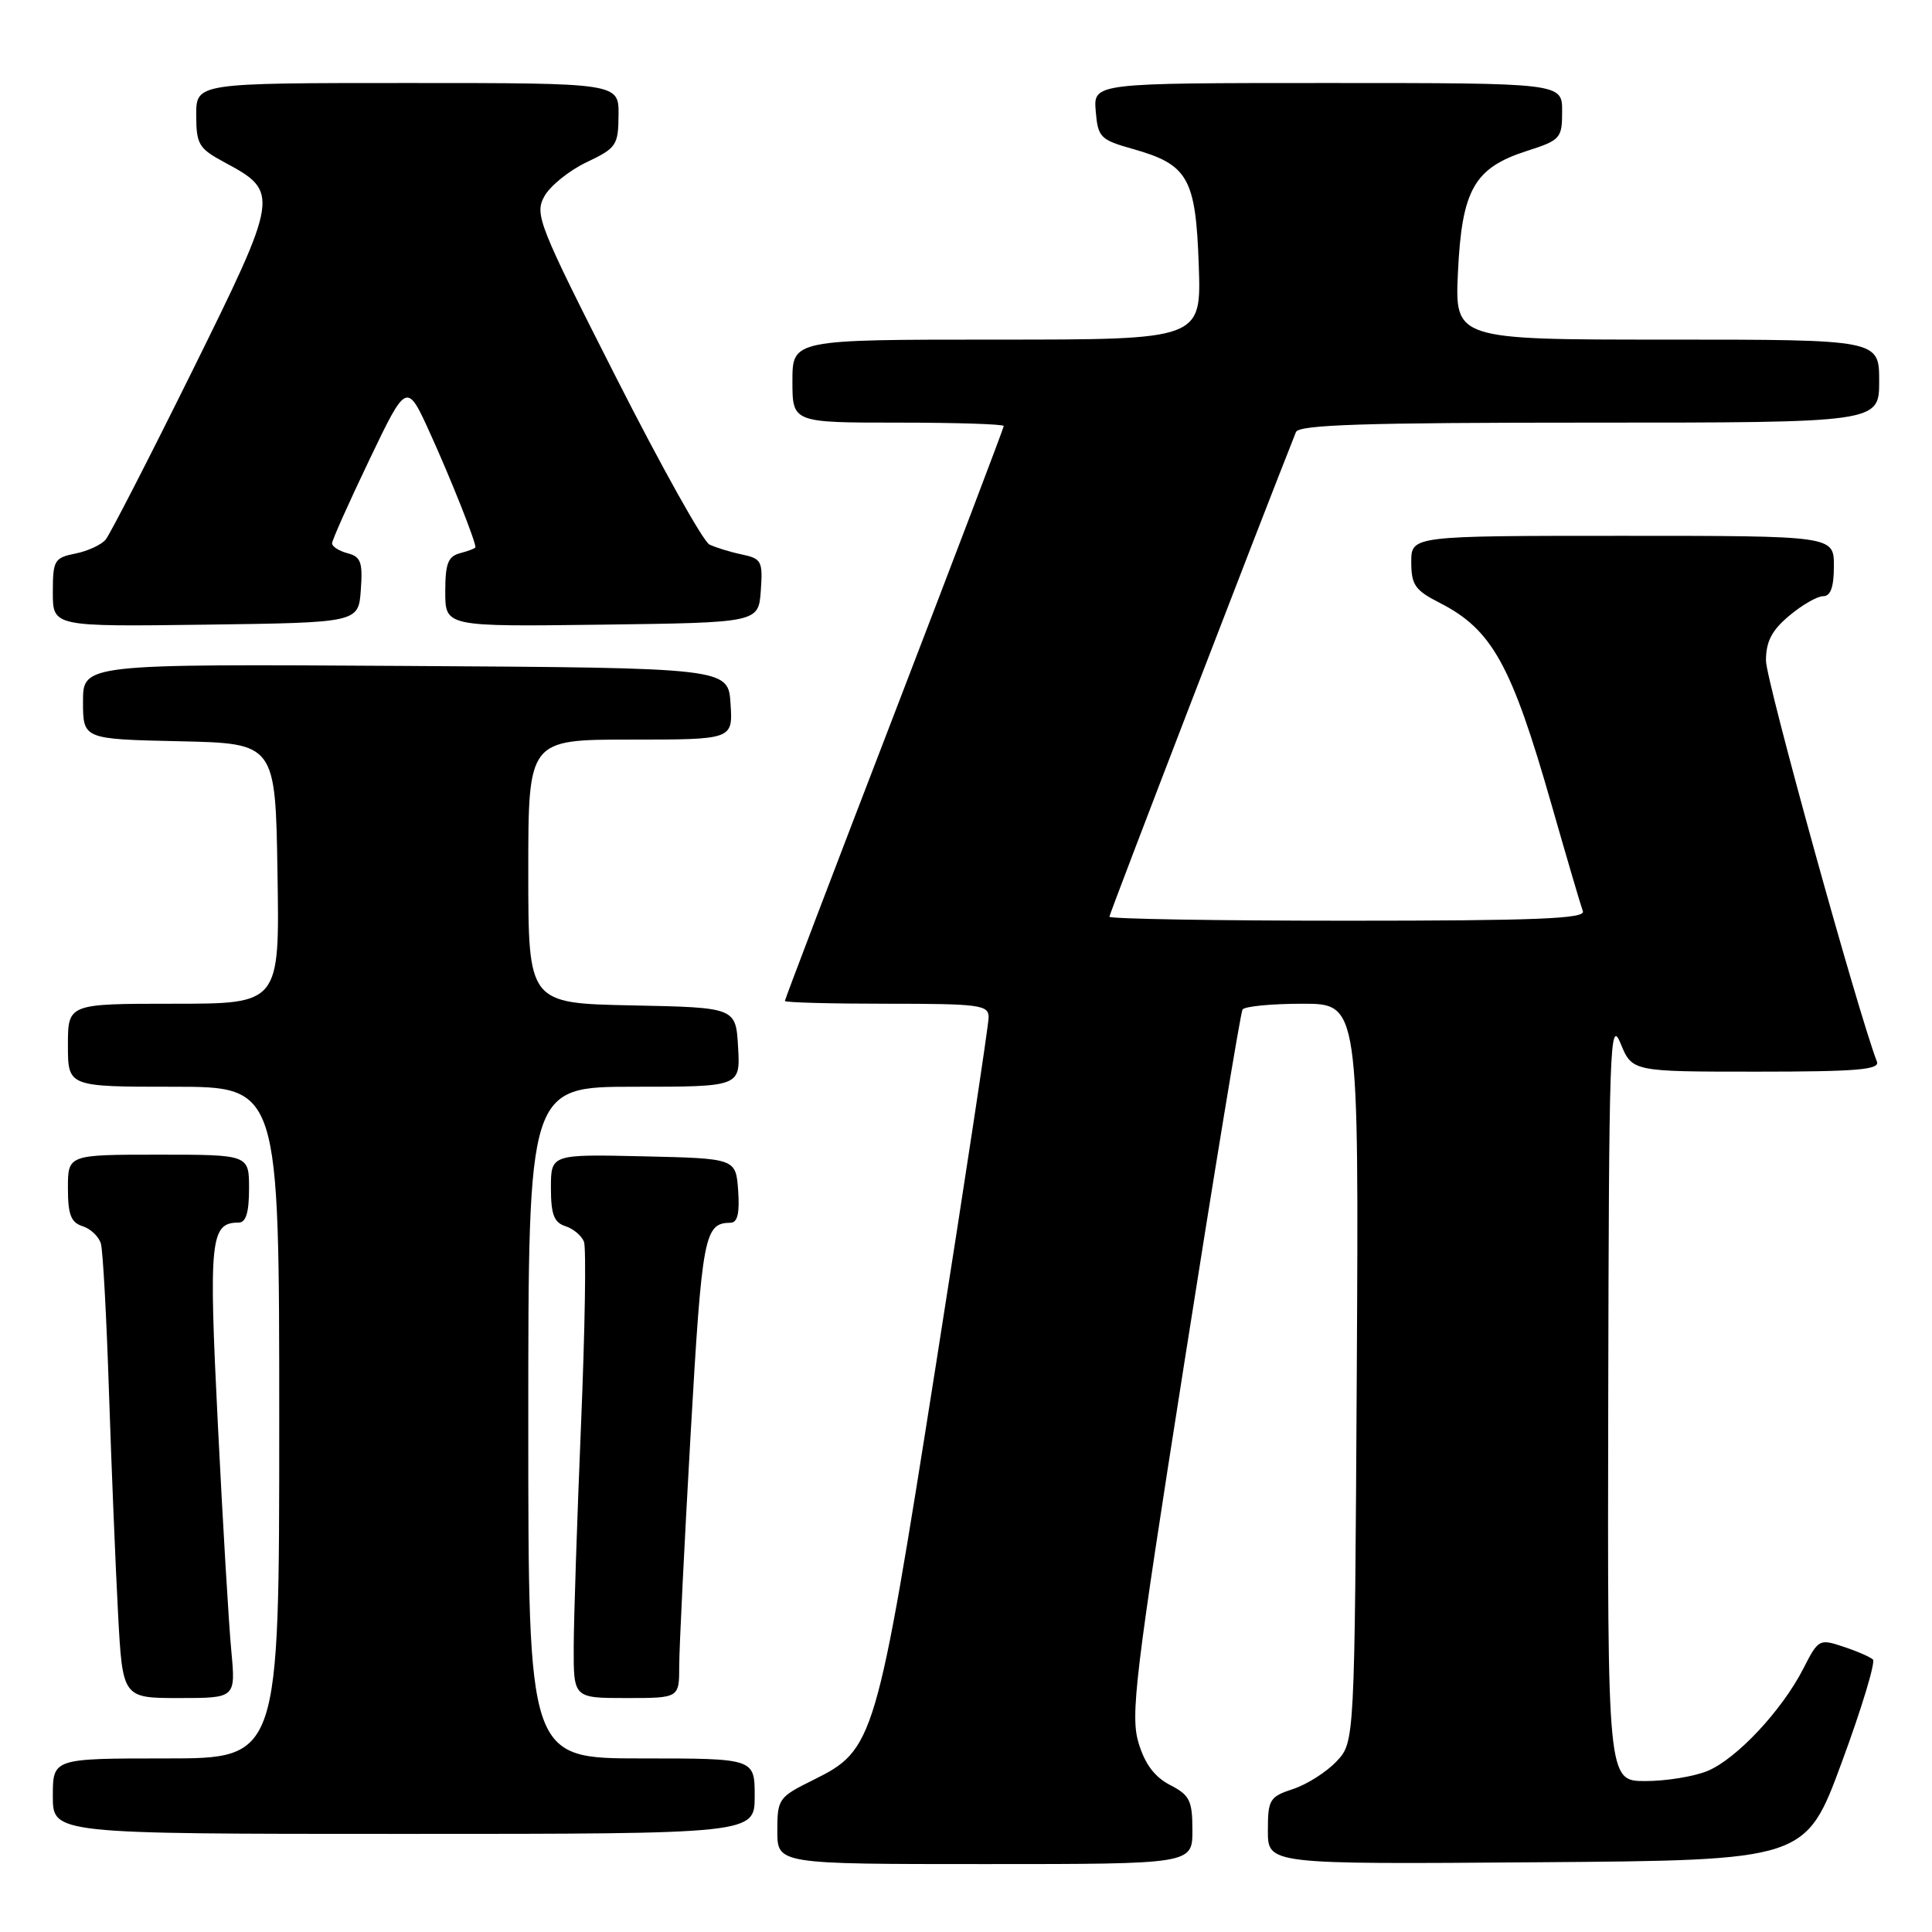 <?xml version="1.0" encoding="UTF-8" standalone="no"?>
<!DOCTYPE svg PUBLIC "-//W3C//DTD SVG 1.1//EN" "http://www.w3.org/Graphics/SVG/1.1/DTD/svg11.dtd" >
<svg xmlns="http://www.w3.org/2000/svg" xmlns:xlink="http://www.w3.org/1999/xlink" version="1.1" viewBox="0 0 256 256">
 <g >
 <path fill="currentColor"
d=" M 158.00 242.53 C 158.00 238.58 157.65 237.87 155.04 236.52 C 152.99 235.46 151.70 233.74 150.86 230.93 C 149.77 227.29 150.40 222.04 156.91 180.70 C 160.90 155.31 164.38 134.19 164.64 133.77 C 164.90 133.35 168.48 133.00 172.59 133.00 C 180.05 133.00 180.05 133.00 179.78 181.92 C 179.50 230.84 179.50 230.84 177.10 233.39 C 175.78 234.79 173.20 236.44 171.35 237.05 C 168.22 238.08 168.00 238.45 168.00 242.59 C 168.00 247.03 168.00 247.03 203.63 246.76 C 239.26 246.50 239.26 246.50 244.05 233.50 C 246.69 226.35 248.54 220.22 248.17 219.89 C 247.80 219.55 246.04 218.78 244.24 218.19 C 241.07 217.13 240.94 217.20 238.95 221.10 C 236.13 226.62 230.13 233.04 226.28 234.65 C 224.51 235.39 220.80 236.00 218.03 236.00 C 213.00 236.00 213.00 236.00 213.10 185.25 C 213.19 138.56 213.32 134.80 214.73 138.25 C 216.27 142.00 216.27 142.00 232.74 142.00 C 246.04 142.00 249.12 141.74 248.70 140.67 C 246.13 133.97 234.00 90.13 234.00 87.54 C 234.00 85.01 234.76 83.53 237.08 81.59 C 238.77 80.17 240.79 79.00 241.58 79.00 C 242.57 79.00 243.00 77.79 243.00 75.00 C 243.00 71.00 243.00 71.00 215.00 71.00 C 187.00 71.00 187.00 71.00 187.00 74.48 C 187.00 77.49 187.50 78.22 190.75 79.87 C 197.71 83.42 200.27 88.04 205.58 106.60 C 207.61 113.70 209.48 120.06 209.74 120.75 C 210.11 121.73 203.48 122.00 178.61 122.00 C 161.22 122.00 147.00 121.76 147.00 121.47 C 147.00 121.08 167.08 68.91 171.72 57.25 C 172.10 56.28 180.82 56.00 210.61 56.00 C 249.00 56.00 249.00 56.00 249.00 50.50 C 249.00 45.00 249.00 45.00 220.88 45.00 C 192.76 45.00 192.76 45.00 193.19 36.00 C 193.71 25.12 195.35 22.24 202.32 20.00 C 206.78 18.57 206.99 18.33 206.99 14.75 C 207.00 11.00 207.00 11.00 175.94 11.00 C 144.88 11.00 144.88 11.00 145.19 14.72 C 145.48 18.21 145.79 18.52 150.11 19.74 C 157.43 21.80 158.44 23.58 158.84 35.10 C 159.19 45.00 159.19 45.00 132.09 45.00 C 105.00 45.00 105.00 45.00 105.00 50.50 C 105.00 56.00 105.00 56.00 119.00 56.00 C 126.70 56.00 133.00 56.20 133.00 56.45 C 133.00 56.70 126.47 73.86 118.50 94.59 C 110.52 115.31 104.00 132.43 104.00 132.63 C 104.00 132.84 110.08 133.00 117.50 133.00 C 129.81 133.00 131.00 133.16 131.00 134.79 C 131.00 135.78 127.85 156.54 124.00 180.93 C 116.10 231.00 115.85 231.84 107.75 235.86 C 103.16 238.13 103.00 238.36 103.00 242.61 C 103.00 247.00 103.00 247.00 130.50 247.00 C 158.00 247.00 158.00 247.00 158.00 242.53 Z  M 100.00 238.00 C 100.00 233.00 100.00 233.00 85.00 233.00 C 70.00 233.00 70.00 233.00 70.00 188.50 C 70.00 144.00 70.00 144.00 84.05 144.00 C 98.10 144.00 98.10 144.00 97.80 138.75 C 97.50 133.50 97.50 133.50 83.75 133.22 C 70.00 132.94 70.00 132.94 70.00 115.47 C 70.00 98.00 70.00 98.00 83.55 98.00 C 97.11 98.00 97.11 98.00 96.80 93.25 C 96.50 88.50 96.50 88.50 53.75 88.24 C 11.00 87.98 11.00 87.98 11.00 92.96 C 11.00 97.94 11.00 97.94 23.75 98.22 C 36.50 98.50 36.50 98.50 36.77 115.75 C 37.05 133.00 37.05 133.00 23.02 133.00 C 9.00 133.00 9.00 133.00 9.00 138.50 C 9.00 144.00 9.00 144.00 23.00 144.00 C 37.00 144.00 37.00 144.00 37.00 188.50 C 37.00 233.00 37.00 233.00 22.00 233.00 C 7.00 233.00 7.00 233.00 7.00 238.00 C 7.00 243.00 7.00 243.00 53.50 243.00 C 100.00 243.00 100.00 243.00 100.00 238.00 Z  M 30.65 218.75 C 30.32 215.31 29.52 201.83 28.87 188.79 C 27.64 164.19 27.86 162.00 31.62 162.00 C 32.59 162.00 33.00 160.66 33.00 157.50 C 33.00 153.00 33.00 153.00 21.00 153.00 C 9.00 153.00 9.00 153.00 9.00 157.43 C 9.00 160.95 9.40 161.99 10.95 162.48 C 12.02 162.82 13.11 163.87 13.37 164.80 C 13.64 165.74 14.12 174.60 14.44 184.50 C 14.77 194.40 15.31 207.56 15.64 213.75 C 16.24 225.00 16.24 225.00 23.74 225.00 C 31.23 225.00 31.23 225.00 30.65 218.75 Z  M 90.00 220.75 C 90.00 218.41 90.68 204.60 91.51 190.05 C 93.03 163.59 93.32 162.06 96.81 162.02 C 97.73 162.00 98.02 160.73 97.81 157.75 C 97.50 153.50 97.50 153.50 85.25 153.22 C 73.00 152.94 73.00 152.94 73.00 157.40 C 73.00 160.91 73.41 161.99 74.91 162.47 C 75.96 162.80 77.07 163.74 77.38 164.54 C 77.69 165.35 77.51 176.24 76.99 188.75 C 76.47 201.26 76.03 214.54 76.02 218.25 C 76.00 225.00 76.00 225.00 83.00 225.00 C 90.00 225.00 90.00 225.00 90.00 220.75 Z  M 47.81 78.17 C 48.08 74.50 47.81 73.76 46.06 73.31 C 44.93 73.01 44.00 72.42 44.00 72.00 C 44.00 71.58 46.23 66.59 48.95 60.91 C 53.90 50.58 53.90 50.58 57.05 57.54 C 59.76 63.51 63.00 71.67 63.00 72.51 C 63.00 72.65 62.10 73.00 61.00 73.29 C 59.36 73.72 59.00 74.65 59.00 78.43 C 59.00 83.04 59.00 83.04 79.75 82.77 C 100.50 82.50 100.50 82.50 100.81 78.28 C 101.09 74.37 100.91 74.02 98.31 73.47 C 96.76 73.15 94.83 72.55 94.00 72.15 C 93.17 71.74 87.60 61.77 81.62 49.98 C 71.36 29.77 70.82 28.41 72.12 26.03 C 72.88 24.64 75.40 22.60 77.72 21.50 C 81.68 19.62 81.93 19.25 81.96 15.25 C 82.00 11.00 82.00 11.00 54.00 11.00 C 26.00 11.00 26.00 11.00 26.00 15.25 C 26.01 19.13 26.33 19.67 29.73 21.50 C 37.08 25.45 37.03 25.78 25.43 49.25 C 19.72 60.79 14.57 70.81 14.00 71.50 C 13.42 72.19 11.62 73.03 9.98 73.35 C 7.20 73.91 7.00 74.25 7.00 78.50 C 7.00 83.04 7.00 83.04 27.25 82.77 C 47.50 82.50 47.50 82.50 47.81 78.17 Z "/>
</g>
</svg>